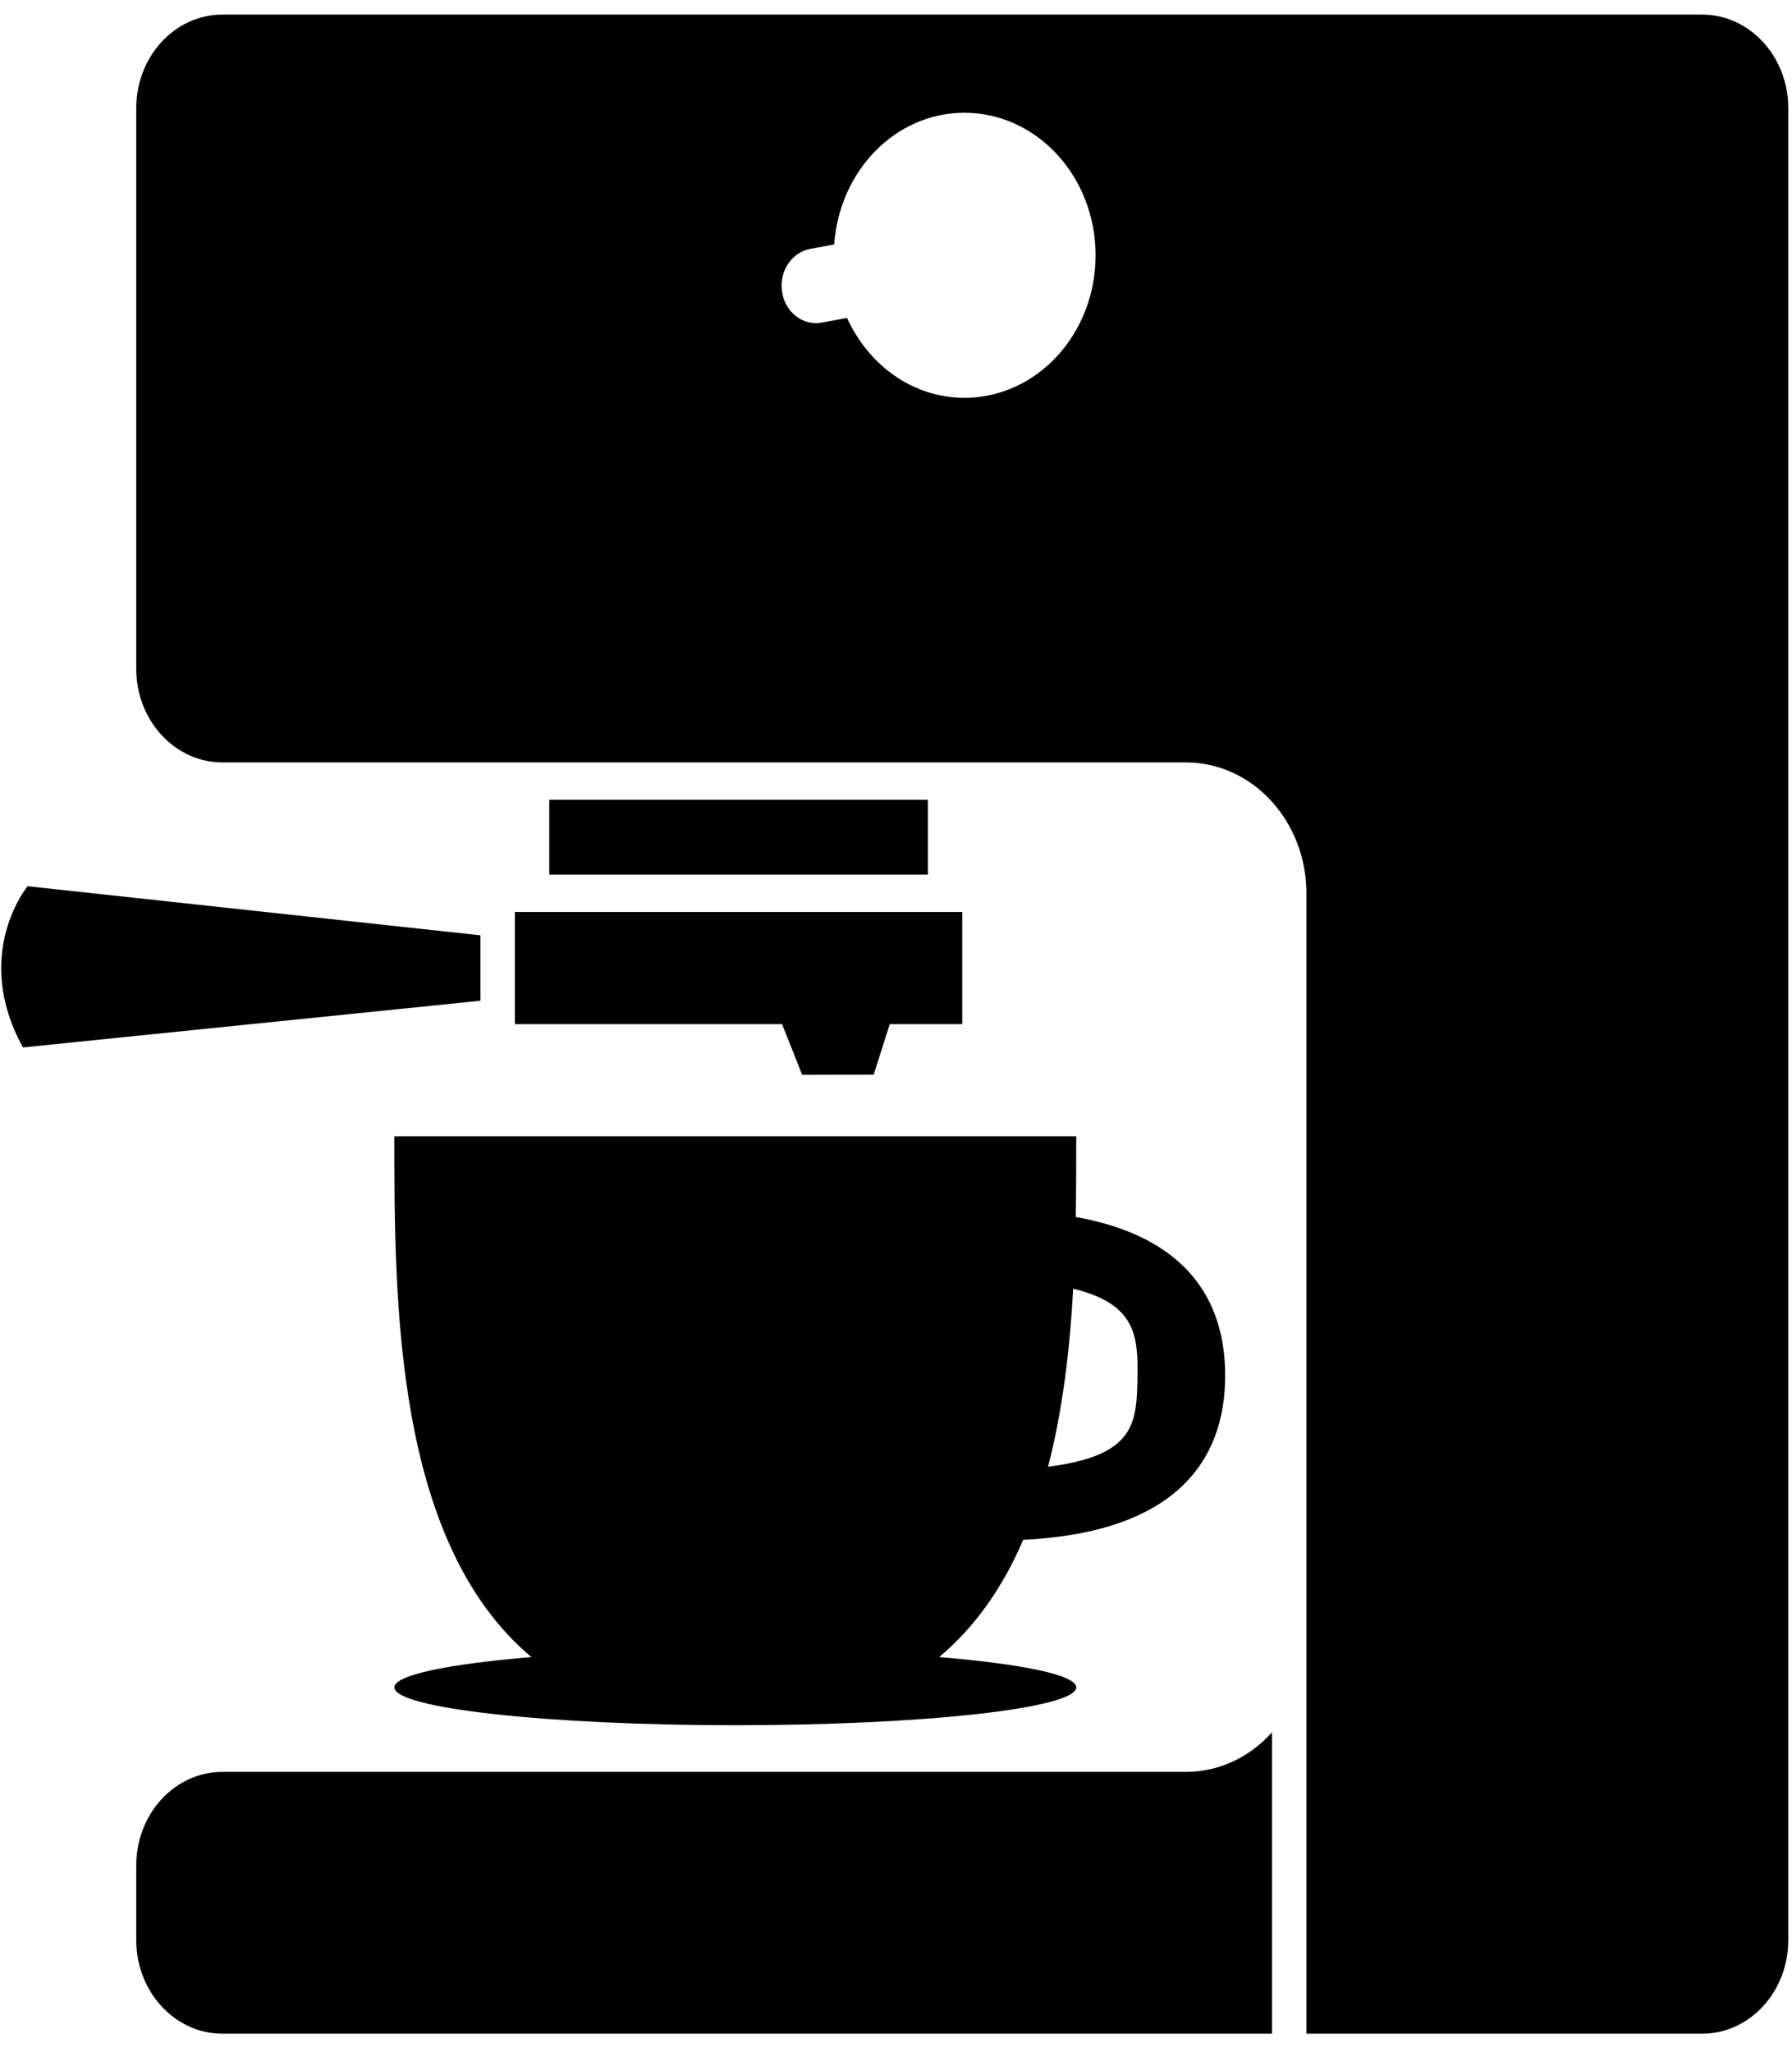 <?xml version="1.0" encoding="utf-8"?>
<!-- Generator: Adobe Illustrator 16.0.0, SVG Export Plug-In . SVG Version: 6.00 Build 0)  -->
<!DOCTYPE svg PUBLIC "-//W3C//DTD SVG 1.1//EN" "http://www.w3.org/Graphics/SVG/1.1/DTD/svg11.dtd">
<svg version="1.1" id="Layer_1" xmlns:sketch="http://www.bohemiancoding.com/sketch/ns"
	 xmlns="http://www.w3.org/2000/svg" xmlns:xlink="http://www.w3.org/1999/xlink" x="0px" y="0px" width="69px" height="79px"
	 viewBox="0 0 69 79" enable-background="new 0 0 69 79" xml:space="preserve">
<title>coffee4 copy</title>
<desc>Created with Sketch.</desc>
<g id="Page-1" sketch:type="MSPage">
	<g id="Discovery-Map" transform="translate(-587, -1183)" sketch:type="MSArtboardGroup">
		<g id="Nav-unit" transform="translate(-217, 1076)" sketch:type="MSLayerGroup">
			<g id="coffee4-copy" sketch:type="MSShapeGroup">
				<g transform="translate(804, 107.5)">
					<g id="Group">
						<rect id="Rectangle-path" x="21.149" y="30.287" width="14.578" height="2.879"/>
						<path id="Shape" d="M65.543,0.062H8.559c-1.826,0-3.313,1.615-3.313,3.599V25.25c0,1.983,1.487,3.599,3.313,3.599h37.106
							c2.558,0,4.638,2.26,4.638,5.038v13.673v15.113v15.113h15.24c1.828,0,3.313-1.614,3.313-3.599V3.66
							C68.856,1.677,67.371,0.062,65.543,0.062L65.543,0.062z M37.133,14.814c-1.99,0-3.694-1.261-4.519-3.077l-0.97,0.182
							c-0.076,0.014-0.151,0.021-0.226,0.021c-0.633,0-1.194-0.495-1.304-1.196c-0.125-0.783,0.359-1.528,1.081-1.662l0.925-0.173
							c0.2-2.831,2.355-5.068,5.013-5.068c2.789,0,5.052,2.457,5.052,5.487S39.924,14.814,37.133,14.814L37.133,14.814z"/>
						<path id="Shape_1_" d="M8.559,67.709c-1.826,0-3.313,1.613-3.313,3.599v2.879c0,1.984,1.487,3.599,3.313,3.599h40.419v-11.6
							c-0.844,0.938-2.016,1.523-3.313,1.523H8.559L8.559,67.709z"/>
						<path id="Shape_2_" d="M19.824,38.923h10.289l0.57,1.439l0.203,0.513l2.756-0.008l0.16-0.505l0.458-1.439h2.791v-4.318H19.824
							V38.923z"/>
						<path id="Shape_3_" d="M18.499,35.505l-17.435-1.89c0,0-2.167,2.608-0.179,6.206l17.614-1.798V35.505L18.499,35.505z"/>
						<path id="Shape_4_" d="M20.462,63.289c-3.198,0.267-5.277,0.689-5.277,1.166c0,0.805,5.877,1.457,13.128,1.457
							c7.25,0,13.127-0.652,13.127-1.457c0-0.477-2.079-0.899-5.278-1.166c1.433-1.2,2.479-2.753,3.237-4.514
							c5.824-0.283,7.776-3.005,7.776-6.326c0-2.899-1.494-5.342-5.756-6.102c0.02-1.084,0.021-2.131,0.021-3.106H15.185
							C15.185,49.613,15.192,58.867,20.462,63.289L20.462,63.289z M43.798,52.515c-0.029,1.799-0.107,3.02-3.444,3.448
							c0.571-2.2,0.842-4.561,0.969-6.854C43.731,49.689,43.824,50.922,43.798,52.515L43.798,52.515z"/>
					</g>
				</g>
			</g>
		</g>
	</g>
</g>
</svg>
